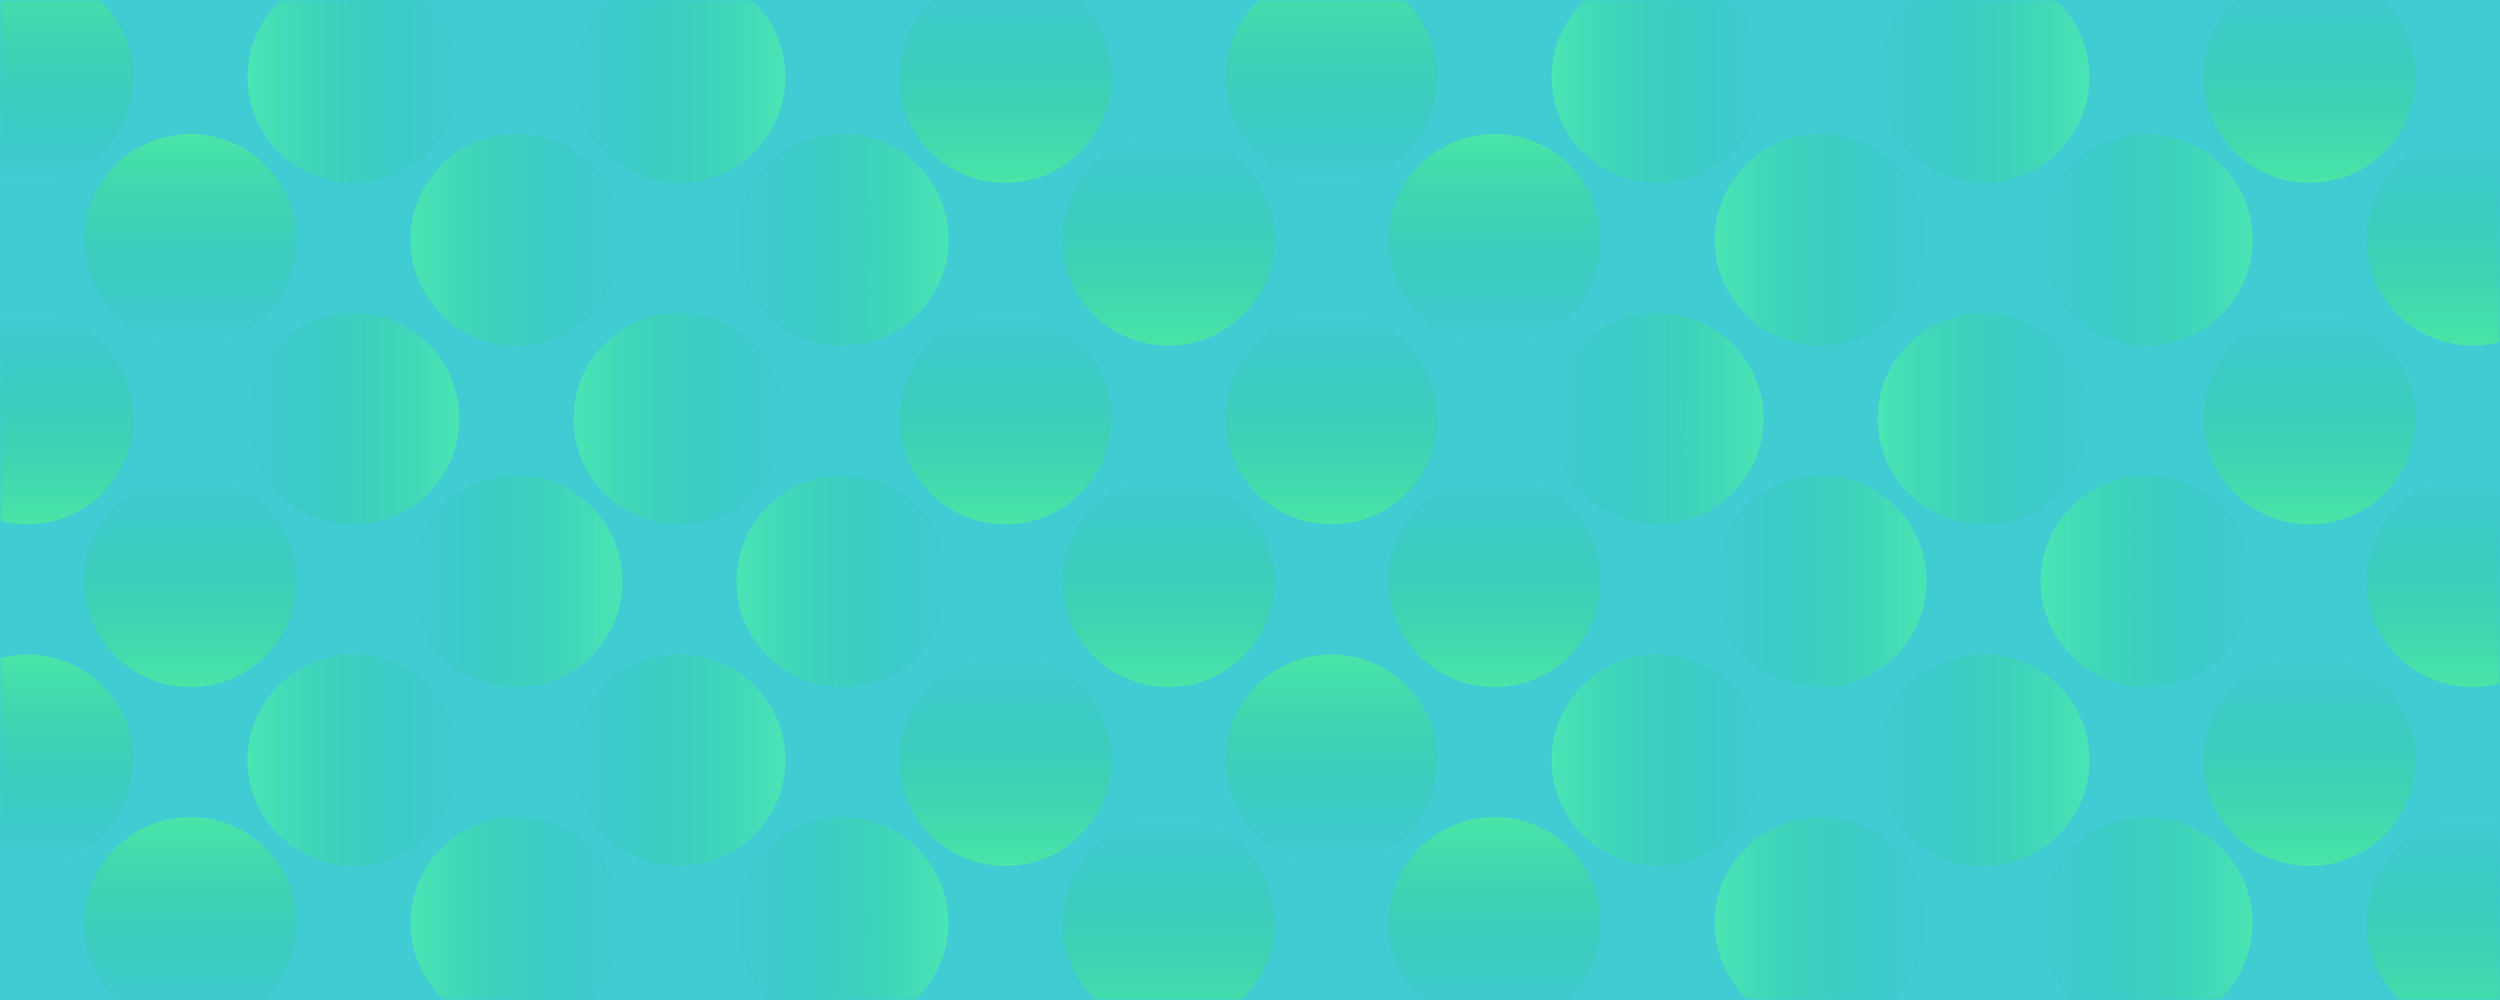 <svg width="350" height="140" xmlns="http://www.w3.org/2000/svg" xmlns:xlink="http://www.w3.org/1999/xlink"><defs><linearGradient x1="50%" y1=".779%" x2="50%" y2="100%" id="c"><stop stop-color="#09b478" stop-opacity="0" offset="0%"/><stop stop-color="#53ff95" offset="99.94%"/></linearGradient><linearGradient x1="50%" y1=".779%" x2="50%" y2="100%" id="d"><stop stop-color="#09b464" stop-opacity="0" offset="0%"/><stop stop-color="#53ff7b" offset="99.94%"/></linearGradient><path id="a" d="M0 0h350v140H0z"/></defs><g fill="none" fill-rule="evenodd"><mask id="b" fill="#fff"><use xlink:href="#a"/></mask><use fill="#41CBD3" xlink:href="#a"/><g mask="url(#b)" opacity=".5"><g transform="translate(-11 -4)"><ellipse fill="url(#c)" transform="rotate(90 60.479 14.8)" cx="60.479" cy="14.8" rx="14.8" ry="14.834"/><ellipse fill="url(#d)" transform="rotate(180 14.834 14.8)" cx="14.834" cy="14.8" rx="14.834" ry="14.8"/><ellipse fill="url(#d)" cx="151.767" cy="14.8" rx="14.834" ry="14.8"/><ellipse fill="url(#c)" transform="rotate(-90 106.123 14.8)" cx="106.123" cy="14.8" rx="14.8" ry="14.834"/><ellipse fill="url(#c)" transform="rotate(90 243.055 14.8)" cx="243.055" cy="14.8" rx="14.8" ry="14.834"/><ellipse fill="url(#d)" transform="rotate(180 197.411 14.8)" cx="197.411" cy="14.8" rx="14.834" ry="14.8"/><ellipse fill="url(#d)" cx="334.344" cy="14.8" rx="14.834" ry="14.8"/><ellipse fill="url(#c)" transform="rotate(-90 288.7 14.8)" cx="288.699" cy="14.8" rx="14.8" ry="14.834"/></g><g transform="translate(-11 91.63)"><ellipse fill="url(#c)" transform="rotate(90 60.479 14.8)" cx="60.479" cy="14.8" rx="14.8" ry="14.834"/><ellipse fill="url(#d)" transform="rotate(180 14.834 14.8)" cx="14.834" cy="14.8" rx="14.834" ry="14.8"/><ellipse fill="url(#d)" cx="151.767" cy="14.8" rx="14.834" ry="14.8"/><ellipse fill="url(#c)" transform="rotate(-90 106.123 14.8)" cx="106.123" cy="14.8" rx="14.8" ry="14.834"/><ellipse fill="url(#c)" transform="rotate(90 243.055 14.8)" cx="243.055" cy="14.8" rx="14.8" ry="14.834"/><ellipse fill="url(#d)" transform="rotate(180 197.411 14.8)" cx="197.411" cy="14.8" rx="14.834" ry="14.8"/><ellipse fill="url(#d)" cx="334.344" cy="14.8" rx="14.834" ry="14.8"/><ellipse fill="url(#c)" transform="rotate(-90 288.7 14.8)" cx="288.699" cy="14.8" rx="14.8" ry="14.834"/></g><g transform="translate(-11 43.815)"><ellipse fill="url(#c)" transform="rotate(-90 60.479 14.8)" cx="60.479" cy="14.8" rx="14.8" ry="14.834"/><ellipse fill="url(#d)" cx="14.834" cy="14.8" rx="14.834" ry="14.8"/><ellipse fill="url(#d)" cx="151.767" cy="14.8" rx="14.834" ry="14.8"/><ellipse fill="url(#c)" transform="rotate(90 106.123 14.8)" cx="106.123" cy="14.8" rx="14.8" ry="14.834"/><ellipse fill="url(#c)" transform="rotate(-90 243.055 14.8)" cx="243.055" cy="14.8" rx="14.8" ry="14.834"/><ellipse fill="url(#d)" cx="197.411" cy="14.8" rx="14.834" ry="14.8"/><ellipse fill="url(#d)" cx="334.344" cy="14.8" rx="14.834" ry="14.8"/><ellipse fill="url(#c)" transform="rotate(90 288.7 14.8)" cx="288.699" cy="14.8" rx="14.8" ry="14.834"/></g><g transform="translate(11.822 18.77)"><ellipse fill="url(#c)" transform="rotate(90 60.479 14.8)" cx="60.479" cy="14.8" rx="14.8" ry="14.834"/><ellipse fill="url(#d)" transform="rotate(180 14.834 14.8)" cx="14.834" cy="14.8" rx="14.834" ry="14.8"/><ellipse fill="url(#d)" cx="151.767" cy="14.8" rx="14.834" ry="14.8"/><ellipse fill="url(#c)" transform="rotate(-90 106.123 14.8)" cx="106.123" cy="14.8" rx="14.8" ry="14.834"/><ellipse fill="url(#c)" transform="rotate(90 243.055 14.8)" cx="243.055" cy="14.8" rx="14.8" ry="14.834"/><ellipse fill="url(#d)" transform="rotate(180 197.411 14.8)" cx="197.411" cy="14.8" rx="14.834" ry="14.8"/><ellipse fill="url(#d)" cx="334.344" cy="14.8" rx="14.834" ry="14.8"/><ellipse fill="url(#c)" transform="rotate(-90 288.7 14.8)" cx="288.699" cy="14.8" rx="14.8" ry="14.834"/></g><g transform="translate(11.822 114.4)"><ellipse fill="url(#c)" transform="rotate(90 60.479 14.8)" cx="60.479" cy="14.8" rx="14.8" ry="14.834"/><ellipse fill="url(#d)" transform="rotate(180 14.834 14.8)" cx="14.834" cy="14.8" rx="14.834" ry="14.8"/><ellipse fill="url(#d)" cx="151.767" cy="14.8" rx="14.834" ry="14.8"/><ellipse fill="url(#c)" transform="rotate(-90 106.123 14.8)" cx="106.123" cy="14.8" rx="14.8" ry="14.834"/><ellipse fill="url(#c)" transform="rotate(90 243.055 14.8)" cx="243.055" cy="14.8" rx="14.8" ry="14.834"/><ellipse fill="url(#d)" transform="rotate(180 197.411 14.8)" cx="197.411" cy="14.8" rx="14.834" ry="14.8"/><ellipse fill="url(#d)" cx="334.344" cy="14.8" rx="14.834" ry="14.8"/><ellipse fill="url(#c)" transform="rotate(-90 288.7 14.8)" cx="288.699" cy="14.8" rx="14.8" ry="14.834"/></g><g transform="translate(11.822 66.585)"><ellipse fill="url(#c)" transform="rotate(-90 60.479 14.8)" cx="60.479" cy="14.8" rx="14.8" ry="14.834"/><ellipse fill="url(#d)" cx="14.834" cy="14.8" rx="14.834" ry="14.8"/><ellipse fill="url(#d)" cx="151.767" cy="14.8" rx="14.834" ry="14.8"/><ellipse fill="url(#c)" transform="rotate(90 106.123 14.8)" cx="106.123" cy="14.8" rx="14.8" ry="14.834"/><ellipse fill="url(#c)" transform="rotate(-90 243.055 14.8)" cx="243.055" cy="14.8" rx="14.8" ry="14.834"/><ellipse fill="url(#d)" cx="197.411" cy="14.8" rx="14.834" ry="14.8"/><ellipse fill="url(#d)" cx="334.344" cy="14.8" rx="14.834" ry="14.8"/><ellipse fill="url(#c)" transform="rotate(90 288.7 14.8)" cx="288.699" cy="14.8" rx="14.8" ry="14.834"/></g></g></g></svg>